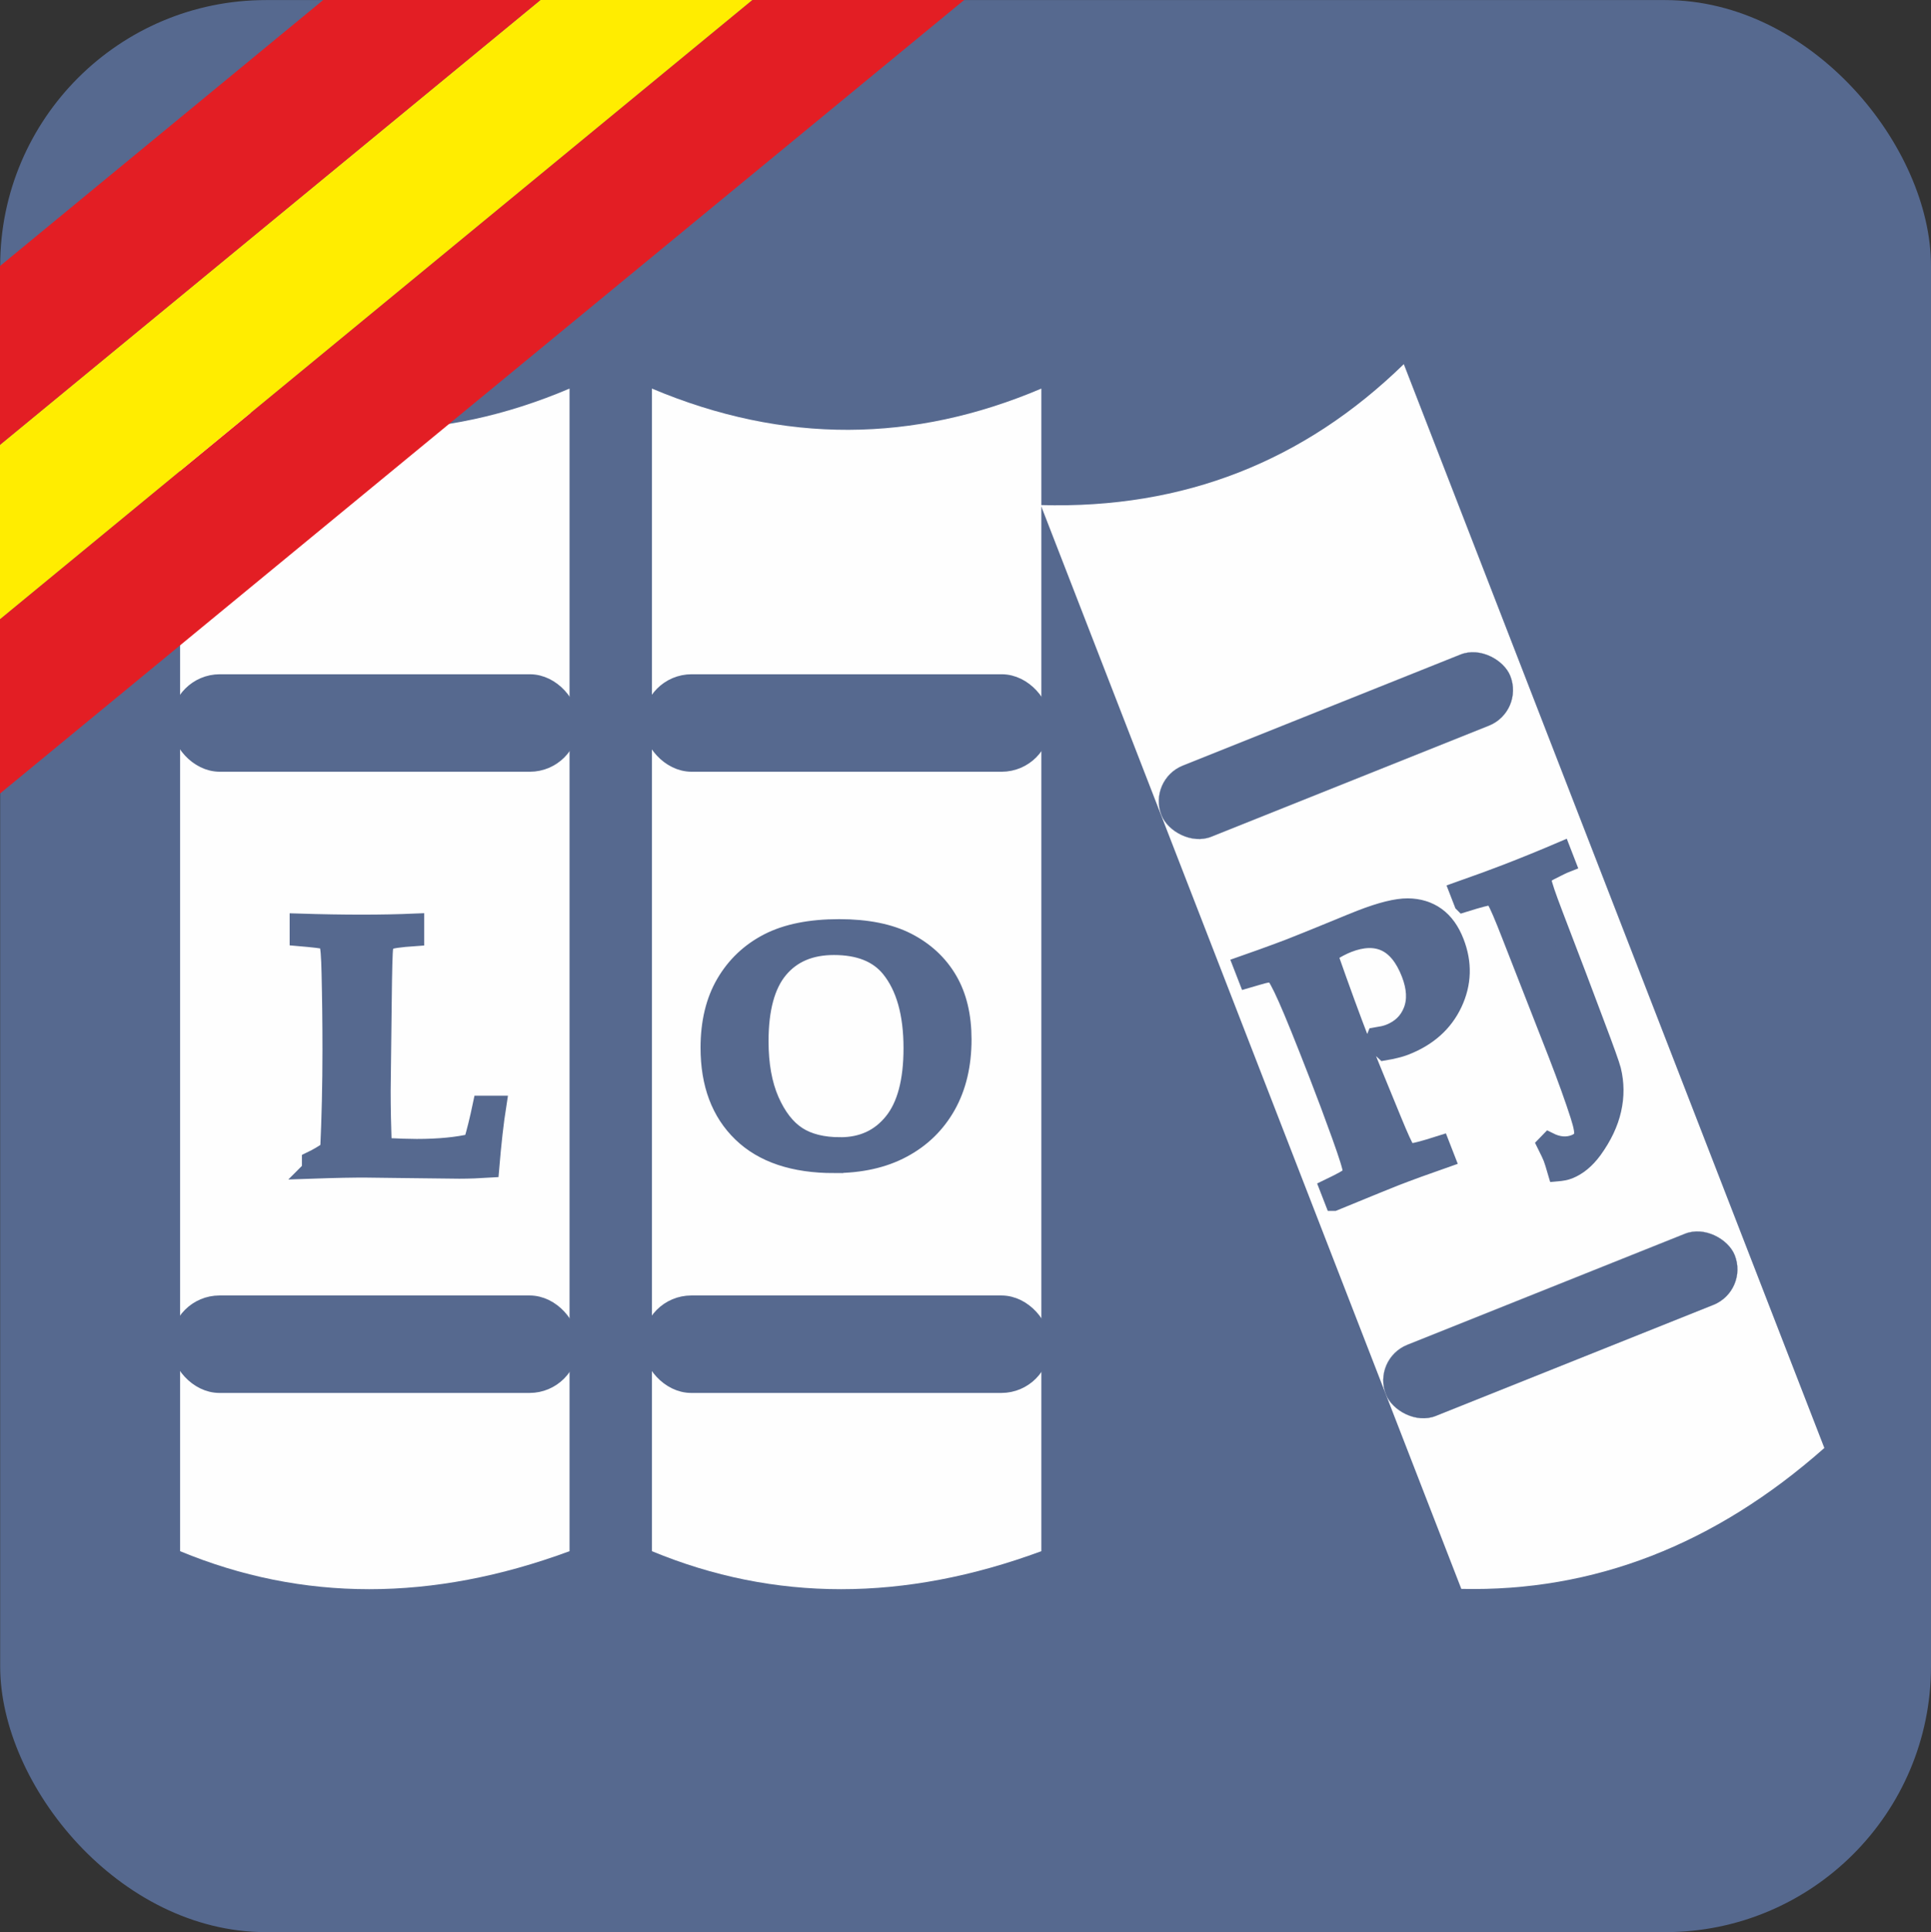 <?xml version="1.0" encoding="UTF-8"?>
<!DOCTYPE svg PUBLIC "-//W3C//DTD SVG 1.1//EN" "http://www.w3.org/Graphics/SVG/1.1/DTD/svg11.dtd">
<!-- Creator: CorelDRAW 2018 (64 Bit) -->
<svg xmlns="http://www.w3.org/2000/svg" xml:space="preserve" width="100%" height="100%" version="1.1" shape-rendering="geometricPrecision" text-rendering="geometricPrecision" image-rendering="optimizeQuality" fill-rule="evenodd" clip-rule="evenodd"
viewBox="0 0 812.8 813.18"
 xmlns:xlink="http://www.w3.org/1999/xlink">
 <rect x="0" y="0" width="812.8" height="813.18" fill="#333333" stroke="none"/>
 <g id="Capa_x0020_1">
  <g id="_2401711621984">
   <rect fill="#56698F" x="0.07" y="0.03" width="812.73" height="813.15" rx="111.87" ry="111.87"/>
   <path fill="#FEFEFE" d="M274.41 163.54c55.7,23.48 110.31,22.81 163.92,0l0 489.31c-57.78,21.34 -112.44,21.33 -163.92,0l0 -489.31z"/>
   <rect fill="#56698F" stroke="#56698F" stroke-width="7.62" stroke-miterlimit="22.926" x="274.41" y="287.59" width="163.92" height="33.4" rx="16.7" ry="16.7"/>
   <rect fill="#56698F" stroke="#56698F" stroke-width="7.62" stroke-miterlimit="22.926" x="274.28" y="549.04" width="163.92" height="33.4" rx="16.7" ry="16.7"/>
   <path fill="#FEFEFE" d="M438.08 212.57c60.42,1.73 111.09,-18.65 152.81,-59.31l177.02 456.16c-46.14,40.8 -97.1,60.57 -152.81,59.3l-177.02 -456.15z"/>
   <rect fill="#56698F" stroke="#56698F" stroke-width="7.62" stroke-miterlimit="22.926" transform="matrix(0.01 -0.004 0.004 0.01 482.955 328.212)" width="14675.55" height="2990.06" rx="1495.03" ry="1495.03"/>
   <rect fill="#56698F" stroke="#56698F" stroke-width="7.62" stroke-miterlimit="22.926" transform="matrix(0.01 -0.004 0.004 0.01 577.429 571.998)" width="14675.55" height="2990.06" rx="1495.03" ry="1495.03"/>
   <path fill="#FEFEFE" d="M75.81 163.54c55.71,23.48 110.32,22.81 163.92,0l0 489.31c-57.78,21.34 -112.44,21.33 -163.92,0l0 -489.31z"/>
   <rect fill="#56698F" stroke="#56698F" stroke-width="7.62" stroke-miterlimit="22.926" x="75.81" y="287.59" width="163.92" height="33.4" rx="16.7" ry="16.7"/>
   <rect fill="#56698F" stroke="#56698F" stroke-width="7.62" stroke-miterlimit="22.926" x="75.69" y="549.04" width="163.92" height="33.4" rx="16.7" ry="16.7"/>
   <path fill="#56698F" fill-rule="nonzero" stroke="#56698F" stroke-width="7.62" stroke-miterlimit="22.926" d="M561.5 505.82l-2.26 -5.82c5.46,-2.62 8.49,-4.29 9.08,-5.08 0.44,-0.51 0.69,-1.16 0.67,-1.99 0.03,-1.38 -1.53,-6.41 -4.67,-15.14 -3.14,-8.74 -6.29,-17.14 -9.45,-25.29 -5.88,-15.14 -10.22,-25.9 -13.07,-32.3 -2.83,-6.37 -4.73,-9.82 -5.73,-10.32 -0.97,-0.49 -3.2,-0.18 -6.71,0.9l-4.26 1.24 -2.26 -5.82 8.12 -2.87c5.01,-1.81 8.99,-3.27 11.93,-4.41 4.02,-1.56 10.48,-4.18 19.36,-7.82 4.77,-1.99 8.29,-3.41 10.57,-4.3 8.48,-3.29 15.05,-4.92 19.72,-4.89 4.67,0.03 8.69,1.28 12.06,3.71 3.37,2.43 6,6.1 7.88,10.95 3.4,8.77 3.15,17.32 -0.78,25.68 -3.93,8.33 -10.68,14.35 -20.28,18.08 -1.24,0.48 -2.56,0.88 -4.02,1.22 -1.45,0.37 -3,0.67 -4.7,0.96 -1.46,-1.38 -2.94,-2.68 -4.46,-3.93l0.95 -2.38c1.13,-0.18 2.16,-0.39 3.09,-0.58 0.92,-0.22 1.75,-0.46 2.45,-0.73 4.78,-1.85 8.04,-5.02 9.78,-9.51 1.74,-4.5 1.44,-9.74 -0.87,-15.7 -2.58,-6.64 -6.09,-11 -10.48,-13.06 -4.4,-2.05 -9.63,-1.89 -15.72,0.47 -2.45,0.95 -5.22,2.42 -8.28,4.39 5.2,14.82 9.77,27.33 13.72,37.51 1.33,3.42 5.75,14.25 13.27,32.53 2.96,7.21 4.82,11.29 5.6,12.27 0.52,0.72 1.2,1.1 1.99,1.18 1.25,0.13 5.45,-0.97 12.62,-3.25l2.26 5.81c-8.47,2.96 -15.58,5.55 -21.3,7.77 -2.57,1 -11.17,4.5 -25.82,10.52z"/>
   <g>
    <polygon fill="#E31E24" points="-0,260.59 -0,333.98 405.83,0 316.65,0 "/>
    <polygon fill="#FFED00" points="-0,187.21 -0,260.59 316.65,0 227.48,0 "/>
    <polygon fill="#E31E24" points="-0,111.96 -0,117.56 -0,187.21 227.48,0 136.04,0 "/>
   </g>
   <path fill="#56698F" fill-rule="nonzero" d="M351.09 489.91c-16.95,0 -29.92,-4.34 -38.91,-13.04 -9,-8.69 -13.49,-20.65 -13.49,-35.9 0,-10.64 2.18,-19.69 6.53,-27.14 4.37,-7.47 10.41,-13.18 18.14,-17.18 7.75,-3.99 17.69,-5.99 29.86,-5.99 11.71,0 21.27,1.93 28.72,5.76 7.42,3.83 13.16,9.14 17.17,15.95 4.02,6.82 6.02,15.18 6.02,25.1 0,10.74 -2.21,20.02 -6.6,27.84 -4.42,7.83 -10.62,13.89 -18.64,18.16 -8.01,4.3 -17.62,6.44 -28.8,6.44zm2.63 -7.47c9.26,0 16.63,-3.41 22.13,-10.22 5.52,-6.81 8.27,-17.18 8.27,-31.06 0,-14.59 -3.15,-25.8 -9.47,-33.6 -5.12,-6.28 -12.99,-9.43 -23.63,-9.43 -9.97,0 -17.67,3.29 -23.13,9.85 -5.47,6.56 -8.2,16.66 -8.2,30.29 0,9.8 1.51,18.11 4.49,24.93 3.01,6.81 6.82,11.72 11.44,14.73 4.63,3.01 10.67,4.51 18.1,4.51z"/>
   <path id="1" fill="none" fill-rule="nonzero" stroke="#56698F" stroke-width="7.62" stroke-miterlimit="22.926" d="M351.09 489.91c-16.95,0 -29.92,-4.34 -38.91,-13.04 -9,-8.69 -13.49,-20.65 -13.49,-35.9 0,-10.64 2.18,-19.69 6.53,-27.14 4.37,-7.47 10.41,-13.18 18.14,-17.18 7.75,-3.99 17.69,-5.99 29.86,-5.99 11.71,0 21.27,1.93 28.72,5.76 7.42,3.83 13.16,9.14 17.17,15.95 4.02,6.82 6.02,15.18 6.02,25.1 0,10.74 -2.21,20.02 -6.6,27.84 -4.42,7.83 -10.62,13.89 -18.64,18.16 -8.01,4.3 -17.62,6.44 -28.8,6.44zm2.63 -7.47c9.26,0 16.63,-3.41 22.13,-10.22 5.52,-6.81 8.27,-17.18 8.27,-31.06 0,-14.59 -3.15,-25.8 -9.47,-33.6 -5.12,-6.28 -12.99,-9.43 -23.63,-9.43 -9.97,0 -17.67,3.29 -23.13,9.85 -5.47,6.56 -8.2,16.66 -8.2,30.29 0,9.8 1.51,18.11 4.49,24.93 3.01,6.81 6.82,11.72 11.44,14.73 4.63,3.01 10.67,4.51 18.1,4.51z"/>
   <path fill="#56698F" fill-rule="nonzero" stroke="#56698F" stroke-width="7.62" stroke-miterlimit="22.926" d="M615.89 380.2l-2.04 -5.26c8.62,-3.04 15.55,-5.58 20.74,-7.6 7.56,-2.93 15.16,-6.03 22.77,-9.29l2.04 5.26c-1.36,0.53 -3.74,1.68 -7.14,3.43 -1.38,0.74 -2.23,1.39 -2.58,1.98 -0.34,0.56 -0.46,1.24 -0.37,1.99 0.11,1.44 1.74,6.23 4.86,14.4l9.99 26.14 7.44 19.75c4.04,10.66 6.34,17.1 6.91,19.3 1.37,5.54 1.4,11.13 0.12,16.74 -1.27,5.64 -3.93,11.24 -7.98,16.86 -3.08,4.2 -6.54,7.05 -10.37,8.54 -1.27,0.49 -2.94,0.81 -4.99,0.98 -0.89,-3.06 -1.53,-5.1 -1.92,-6.11 -0.42,-1.08 -1.3,-2.95 -2.64,-5.63l1.26 -1.3c3.85,1.93 7.48,2.24 10.9,0.92 1.7,-0.67 2.81,-1.65 3.33,-2.96 0.53,-1.32 0.04,-4.25 -1.42,-8.8 -2.26,-7.07 -5.4,-15.81 -9.42,-26.17l-19.4 -49.59c-3.29,-8.48 -5.45,-13.47 -6.45,-14.94 -0.67,-0.93 -1.45,-1.46 -2.36,-1.58 -0.89,-0.11 -4.65,0.87 -11.28,2.94z"/>
   <path fill="#56698F" fill-rule="nonzero" d="M130.89 492.27l0 -3.8c2.7,-1.29 5.28,-2.81 7.69,-4.53 0.63,-13.43 0.96,-27.41 0.96,-41.96 0,-11.43 -0.13,-22.23 -0.38,-32.37 -0.15,-7.24 -0.48,-11.39 -1.04,-12.47 -0.25,-0.66 -0.76,-1.14 -1.54,-1.47 -0.76,-0.3 -4.38,-0.73 -10.85,-1.29l0 -6.07c9.53,0.3 18.39,0.45 26.56,0.45 7.89,0 15.4,-0.15 22.46,-0.45l0 6.07c-6.76,0.46 -10.65,1.04 -11.69,1.77 -0.63,0.46 -1.09,1.37 -1.36,2.73 -0.28,1.37 -0.49,9.39 -0.64,24.06l-0.43 36.19c0,6.8 0.15,14.65 0.46,23.57 6.45,0.31 11.23,0.46 14.31,0.46 9.31,0 17.13,-0.76 23.48,-2.28 1.34,-4.45 2.65,-9.76 3.94,-15.93l6.53 0c-1.14,7.21 -2.15,16.16 -3.04,26.86 -4.68,0.3 -9,0.46 -12.95,0.46l-26.76 -0.31 -11.99 -0.15c-5.51,-0.05 -13.43,0.1 -23.72,0.46z"/>
   <path id="1" fill="none" fill-rule="nonzero" stroke="#56698F" stroke-width="7.62" stroke-miterlimit="22.926" d="M130.89 492.27l0 -3.8c2.7,-1.29 5.28,-2.81 7.69,-4.53 0.63,-13.43 0.96,-27.41 0.96,-41.96 0,-11.43 -0.13,-22.23 -0.38,-32.37 -0.15,-7.24 -0.48,-11.39 -1.04,-12.47 -0.25,-0.66 -0.76,-1.14 -1.54,-1.47 -0.76,-0.3 -4.38,-0.73 -10.85,-1.29l0 -6.07c9.53,0.3 18.39,0.45 26.56,0.45 7.89,0 15.4,-0.15 22.46,-0.45l0 6.07c-6.76,0.46 -10.65,1.04 -11.69,1.77 -0.63,0.46 -1.09,1.37 -1.36,2.73 -0.28,1.37 -0.49,9.39 -0.64,24.06l-0.43 36.19c0,6.8 0.15,14.65 0.46,23.57 6.45,0.31 11.23,0.46 14.31,0.46 9.31,0 17.13,-0.76 23.48,-2.28 1.34,-4.45 2.65,-9.76 3.94,-15.93l6.53 0c-1.14,7.21 -2.15,16.16 -3.04,26.86 -4.68,0.3 -9,0.46 -12.95,0.46l-26.76 -0.31 -11.99 -0.15c-5.51,-0.05 -13.43,0.1 -23.72,0.46z"/>
  </g>
 </g>
</svg>
